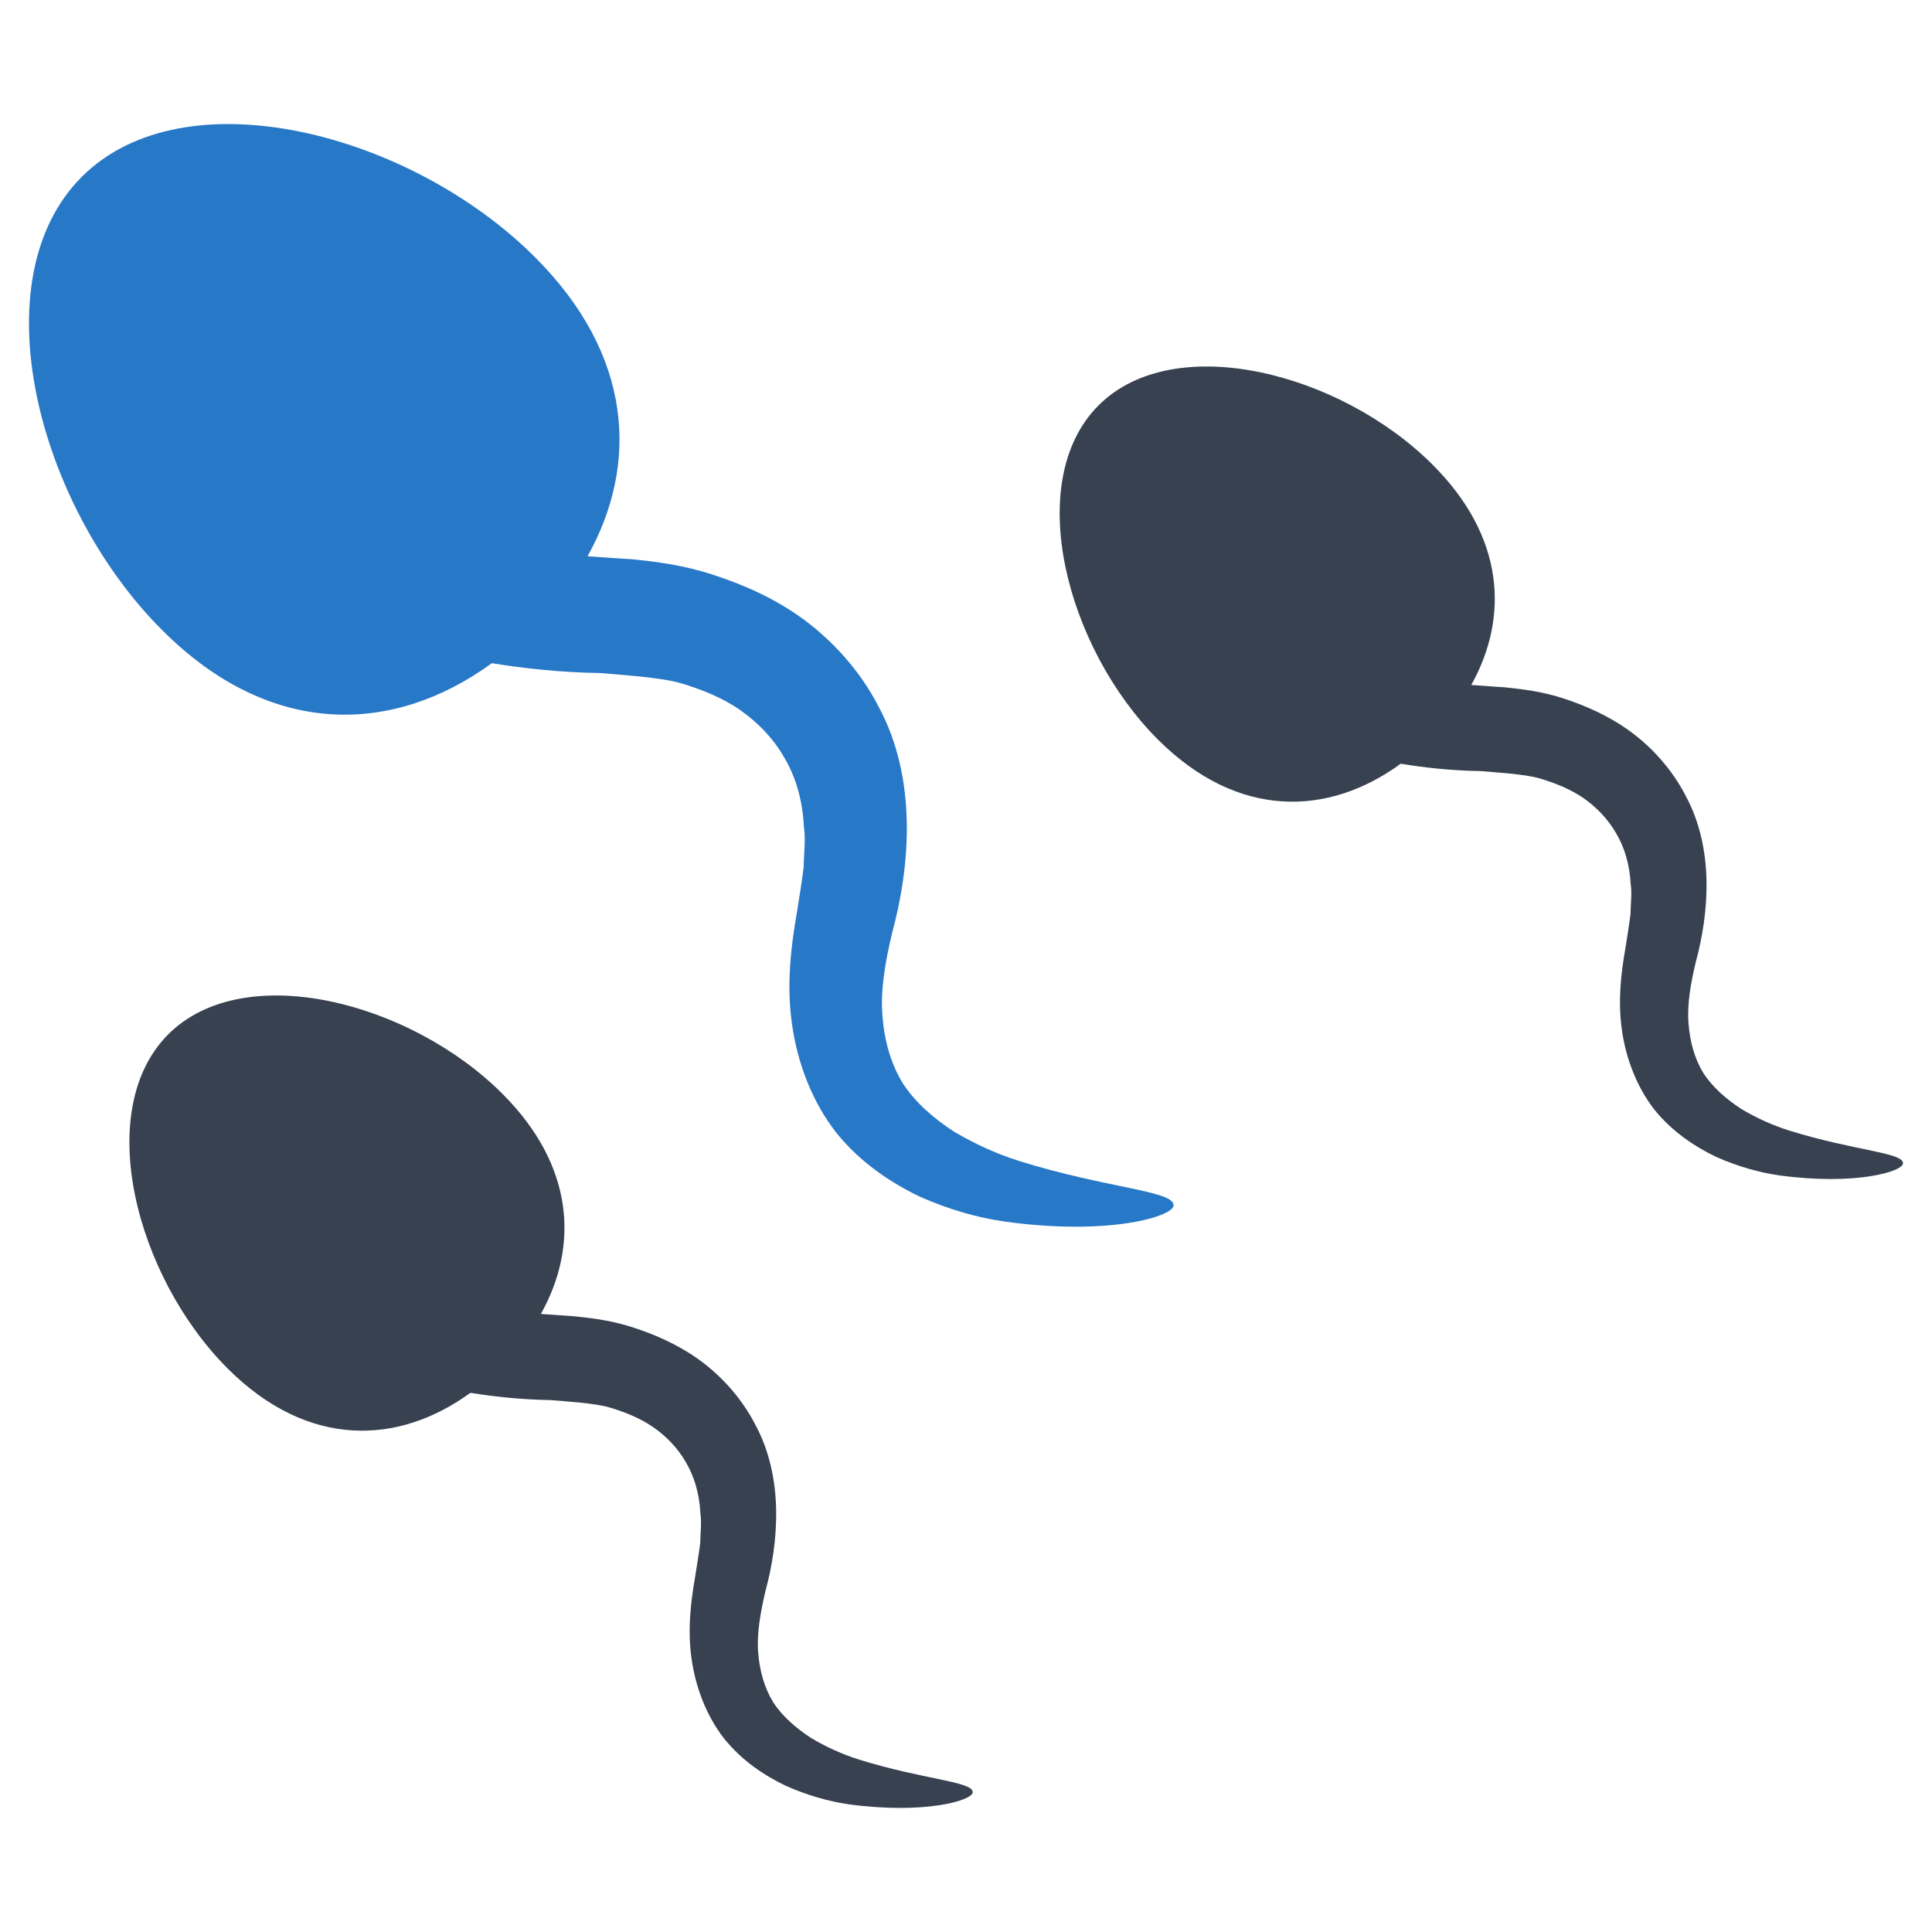 <?xml version="1.0" encoding="utf-8"?>
<!-- Generator: Adobe Illustrator 16.0.0, SVG Export Plug-In . SVG Version: 6.00 Build 0)  -->
<!DOCTYPE svg PUBLIC "-//W3C//DTD SVG 1.1//EN" "http://www.w3.org/Graphics/SVG/1.1/DTD/svg11.dtd">
<svg version="1.1" id="Layer_1" xmlns="http://www.w3.org/2000/svg" xmlns:xlink="http://www.w3.org/1999/xlink" x="0px" y="0px"
	 width="256px" height="256px" viewBox="0 0 256 256" enable-background="new 0 0 256 256" xml:space="preserve">
<g>
	<path fill="#2878C8" d="M94.62,76.206c-3.859-1.289-7.551-1.773-10.855-2.102c-0.664-0.031-4.066-0.258-5.91-0.398
		c6.82-12.211,6.004-26.656-6.941-39.602C54.409,17.581,24.475,9.792,10.834,23.432S4.983,67.01,21.502,83.51
		C35.901,97.909,52.19,97.338,65.17,87.877c4.07,0.664,9.016,1.227,14.398,1.305c2.289,0.211,8.094,0.563,10.715,1.367
		c2.605,0.781,5.328,1.844,7.715,3.484c2.355,1.633,4.41,3.727,5.887,6.289c1.531,2.547,2.457,5.664,2.629,9.172
		c0.273,1.711,0,3.57-0.027,5.406c-0.23,1.953-0.516,3.578-0.867,5.852c-0.848,4.836-1.422,9.852-0.664,15.023
		c0.719,5.117,2.668,10.227,5.836,14.289c3.219,4.016,7.266,6.656,11.117,8.516c3.918,1.727,7.691,2.773,11.145,3.273
		c13.883,1.945,22.508-0.68,22.449-2.148c0.012-1.945-8.898-2.242-20.508-5.883c-2.879-0.906-5.805-2.227-8.547-3.852
		c-2.668-1.727-5.109-3.82-6.801-6.391c-1.613-2.625-2.477-5.688-2.727-9.078c-0.266-3.414,0.41-7.172,1.297-10.898
		c2.395-8.852,3.371-20.43-1.828-30.023c-2.438-4.734-6.055-8.656-9.91-11.508C102.577,79.221,98.467,77.463,94.62,76.206z"/>
	<path fill="#374150" d="M207.303,92.588c-2.848-0.938-5.555-1.281-7.992-1.523c-0.484-0.016-3.008-0.203-4.359-0.305
		c5.016-9.008,4.426-19.648-5.121-29.18c-12.156-12.172-34.207-17.914-44.266-7.867c-10.055,10.055-4.297,32.117,7.859,44.273
		c10.617,10.609,22.621,10.188,32.176,3.211c3,0.5,6.641,0.914,10.609,0.977c1.691,0.148,5.973,0.391,7.898,1
		c1.922,0.57,3.926,1.359,5.684,2.555c1.742,1.219,3.242,2.766,4.332,4.641c1.129,1.883,1.82,4.188,1.949,6.758
		c0.195,1.258-0.008,2.641-0.023,3.992c-0.172,1.438-0.387,2.633-0.637,4.313c-0.637,3.547-1.047,7.25-0.5,11.055
		c0.531,3.773,1.973,7.547,4.305,10.547c2.379,2.938,5.352,4.898,8.184,6.258c2.895,1.289,5.676,2.047,8.215,2.43
		c10.23,1.422,16.598-0.5,16.543-1.594c0.016-1.422-6.547-1.656-15.109-4.336c-2.121-0.664-4.266-1.633-6.297-2.836
		c-1.957-1.273-3.758-2.82-5.012-4.711c-1.188-1.922-1.824-4.188-2.008-6.688c-0.195-2.516,0.305-5.289,0.957-8.047
		c1.773-6.5,2.484-15.031-1.344-22.094c-1.801-3.484-4.461-6.398-7.313-8.492C213.17,94.838,210.139,93.534,207.303,92.588z"/>
	<path fill="#374150" d="M84.022,175.94c-2.832-0.945-5.547-1.289-7.984-1.531c-0.484-0.031-3.004-0.203-4.367-0.305
		c5.031-9.008,4.434-19.641-5.105-29.18c-12.164-12.172-34.223-17.914-44.273-7.867c-10.047,10.07-4.289,32.102,7.867,44.273
		c10.609,10.609,22.613,10.188,32.168,3.227c3.008,0.484,6.648,0.898,10.617,0.961c1.684,0.148,5.965,0.391,7.891,1
		c1.922,0.57,3.918,1.359,5.684,2.563c1.742,1.211,3.25,2.742,4.34,4.633c1.121,1.883,1.813,4.188,1.941,6.758
		c0.195,1.258,0,2.641-0.016,3.992c-0.18,1.438-0.395,2.633-0.652,4.32c-0.621,3.539-1.043,7.242-0.492,11.047
		c0.539,3.773,1.973,7.547,4.305,10.531c2.371,2.953,5.352,4.914,8.191,6.273c2.879,1.273,5.668,2.047,8.215,2.43
		c10.23,1.406,16.582-0.516,16.535-1.594c0.016-1.422-6.547-1.656-15.109-4.336c-2.121-0.664-4.273-1.633-6.297-2.836
		c-1.965-1.289-3.766-2.82-5.012-4.711c-1.18-1.922-1.824-4.195-2.016-6.703c-0.18-2.5,0.32-5.273,0.965-8.031
		c1.766-6.5,2.477-15.031-1.344-22.094c-1.801-3.5-4.461-6.398-7.305-8.492C89.897,178.182,86.874,176.877,84.022,175.94z"/>
</g>
</svg>
